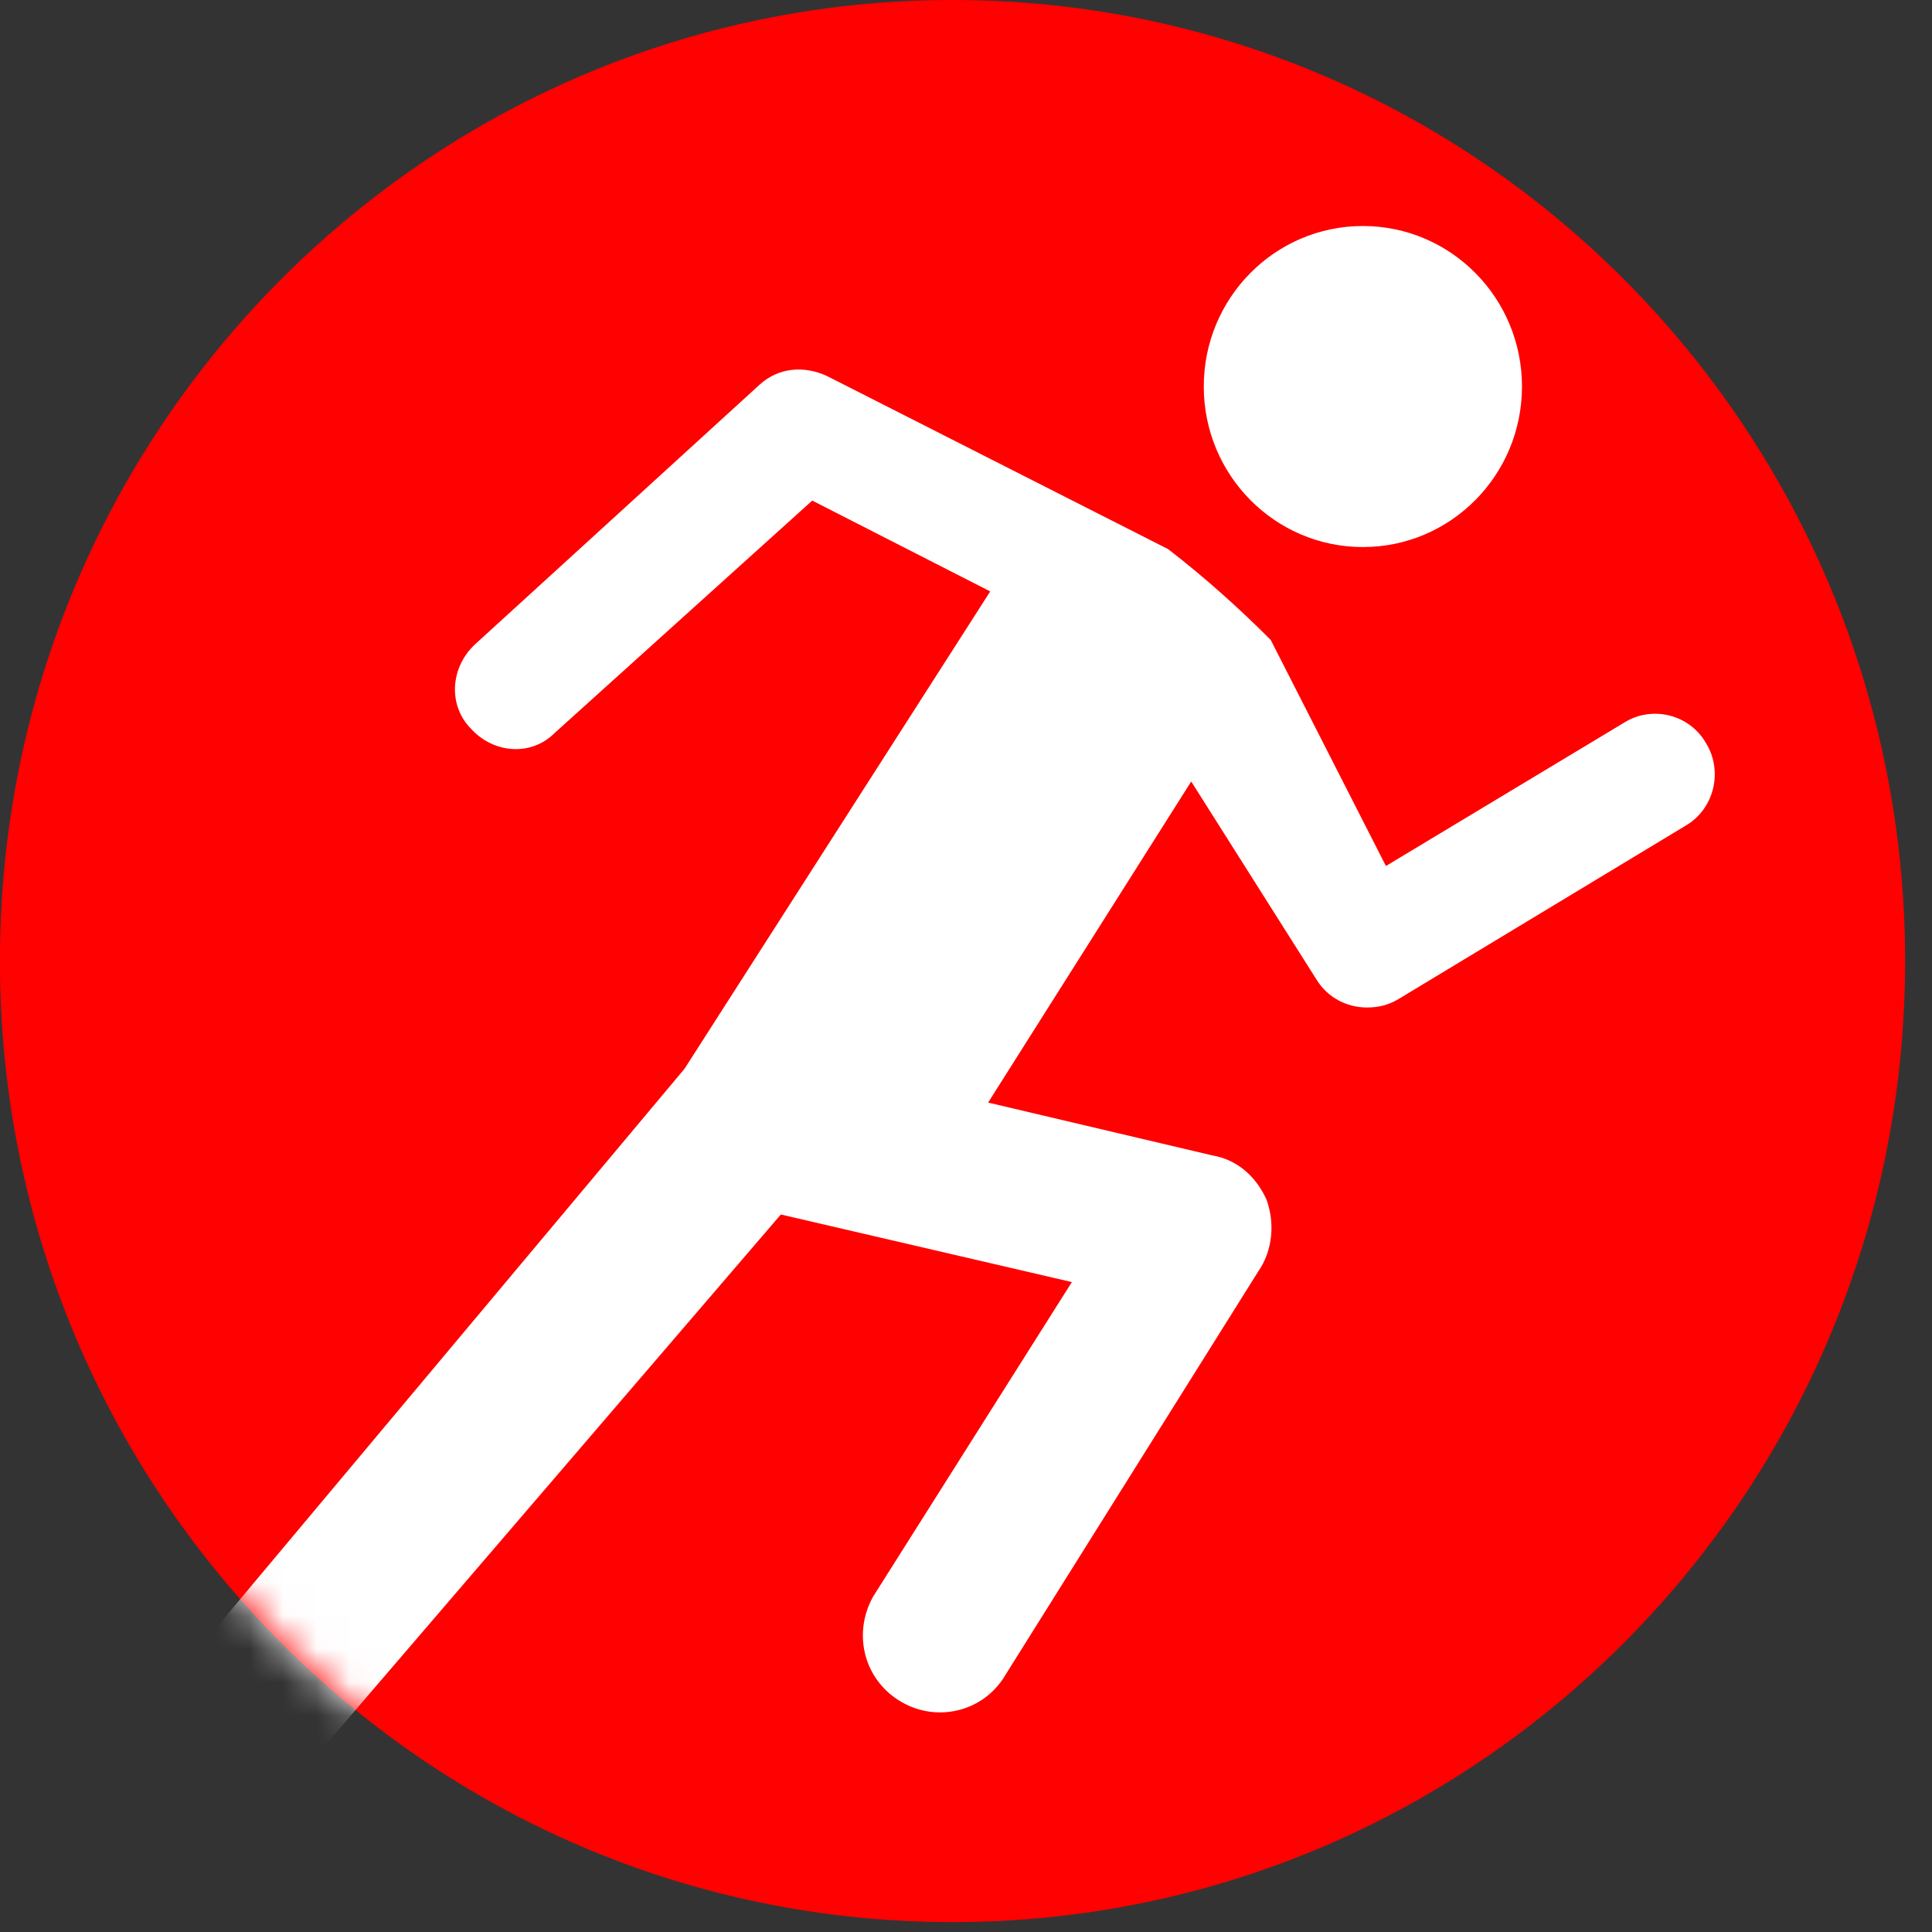 <svg width="58" height="58" viewBox="0 0 58 58" fill="none" xmlns="http://www.w3.org/2000/svg">
<rect x="0" y="0" width="58" height="58" fill="#333333" stroke="none"/>
<path d="M28.595 57.703C44.39 57.703 57.193 44.785 57.193 28.851C57.193 12.917 44.39 0 28.595 0C12.801 0 -0.003 12.917 -0.003 28.851C-0.003 44.785 12.801 57.703 28.595 57.703Z" fill="#FF0101"/>
<path d="M40.914 16.423C43.553 16.423 45.691 14.265 45.691 11.604C45.691 8.942 43.553 6.785 40.914 6.785C38.276 6.785 36.138 8.942 36.138 11.604C36.138 14.265 38.276 16.423 40.914 16.423Z" fill="white"/>
<mask id="mask0_176731_331" style="mask-type:alpha" maskUnits="userSpaceOnUse" x="-1" y="0" width="59" height="58">
<path d="M28.595 57.703C44.39 57.703 57.193 44.785 57.193 28.851C57.193 12.917 44.39 0 28.595 0C12.801 0 -0.003 12.917 -0.003 28.851C-0.003 44.785 12.801 57.703 28.595 57.703Z" fill="#FF0101"/>
</mask>
<g mask="url(#mask0_176731_331)">
<path d="M39.532 29.422C39.846 29.929 40.412 30.246 41.04 30.246C41.355 30.246 41.669 30.183 41.983 29.993L50.594 24.793C51.474 24.286 51.725 23.144 51.222 22.32C50.72 21.432 49.588 21.179 48.771 21.686L41.606 25.998L38.149 19.213C37.206 18.262 36.138 17.311 35.069 16.486L24.824 11.287C24.133 10.97 23.378 11.033 22.813 11.54L14.265 19.34C13.511 20.037 13.448 21.179 14.139 21.876C14.831 22.637 15.962 22.701 16.653 22.003L24.384 15.028L29.727 17.755L20.55 32.085L-0.38 57.069C-1.197 58.02 -1.134 59.541 -0.129 60.366C0.814 61.19 2.323 61.127 3.14 60.112L23.441 36.46L32.178 38.489L26.207 47.938C25.578 49.079 25.956 50.474 27.087 51.108C28.093 51.679 29.412 51.425 30.104 50.41L37.772 38.172C38.212 37.538 38.275 36.714 38.023 36.017C37.709 35.319 37.143 34.812 36.389 34.685L29.664 33.1L35.761 23.461L39.532 29.422Z" fill="white"/>
</g>
</svg>
